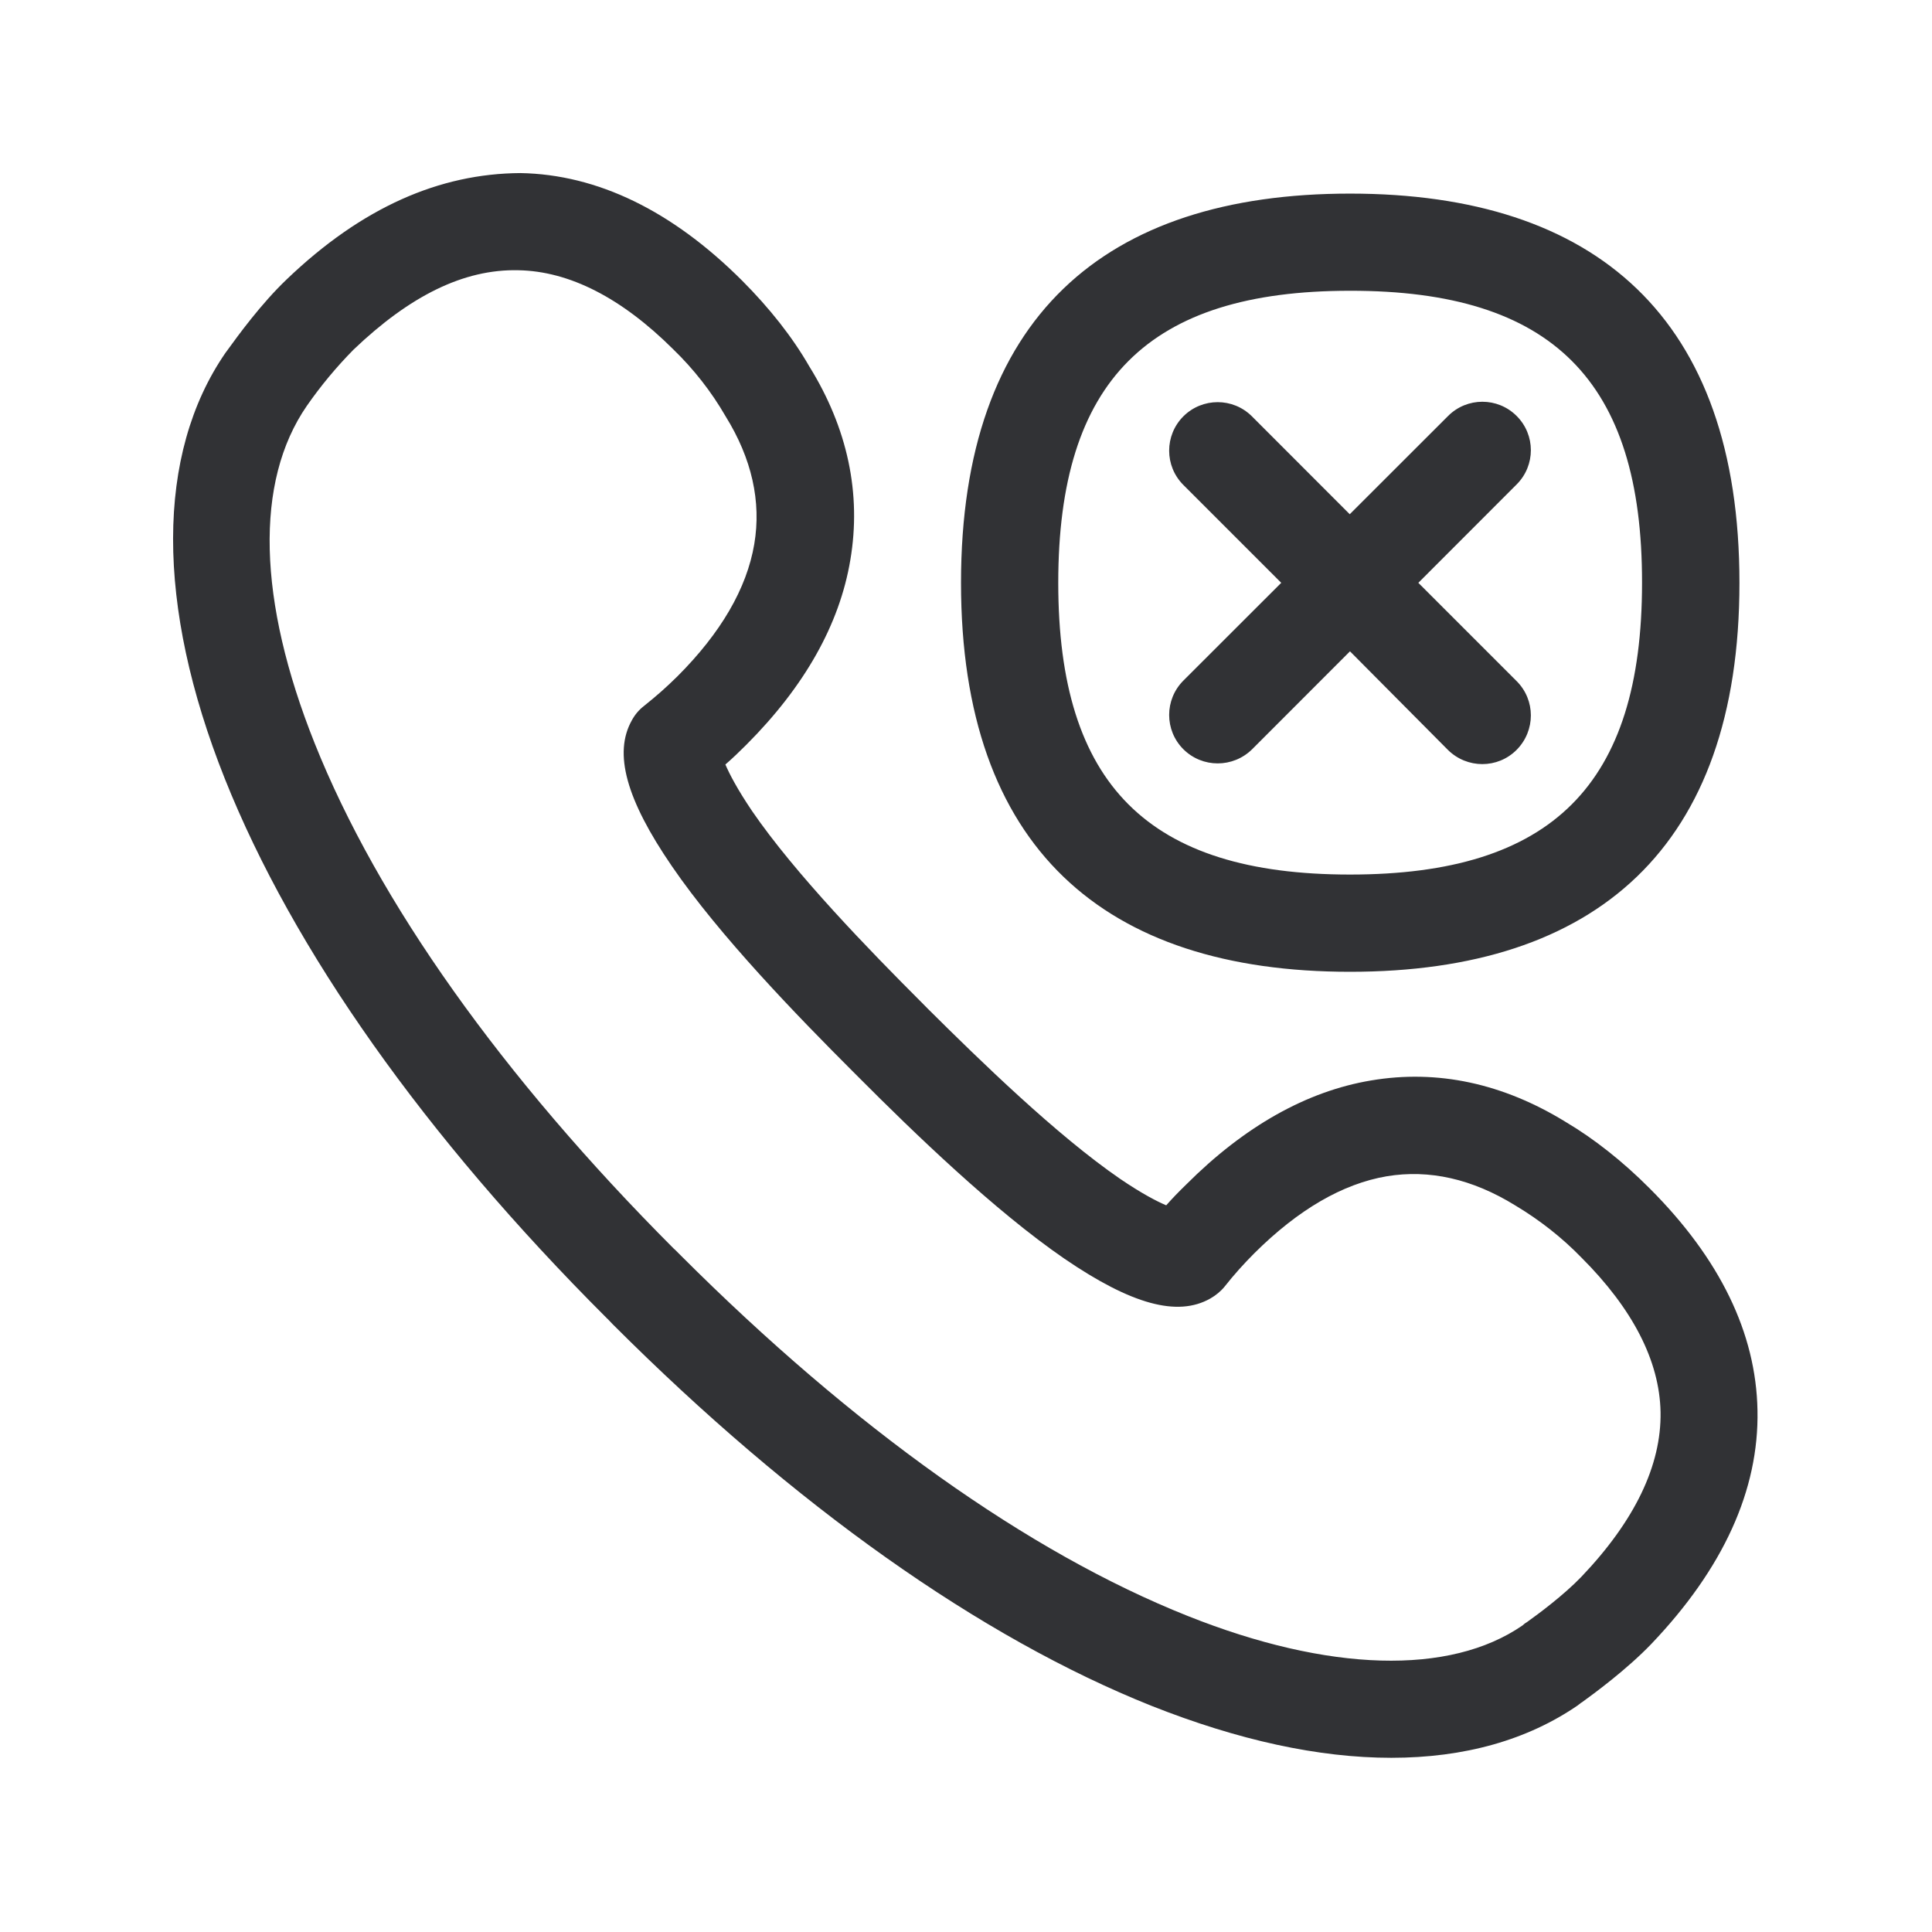 <svg width="24" height="24" viewBox="0 0 24 24" fill="none" xmlns="http://www.w3.org/2000/svg">
<path fill-rule="evenodd" clip-rule="evenodd" d="M20.496 14.766C21.364 15.635 21.815 16.559 21.832 17.52C21.852 18.509 21.406 19.486 20.513 20.422C20.204 20.744 19.79 21.046 19.655 21.144L19.633 21.158C19.632 21.16 19.63 21.161 19.628 21.163C19.627 21.164 19.626 21.165 19.625 21.166L19.619 21.17L19.619 21.17L19.611 21.175C19.609 21.177 19.607 21.179 19.605 21.181C18.975 21.615 18.193 21.836 17.283 21.836C16.381 21.836 15.384 21.618 14.308 21.192C12.179 20.343 9.866 18.705 7.611 16.45L7.549 16.385C7.545 16.383 7.542 16.379 7.538 16.375C7.536 16.372 7.534 16.37 7.532 16.369C5.28 14.119 3.642 11.803 2.793 9.674C1.933 7.517 1.936 5.637 2.801 4.383L2.818 4.36C2.959 4.165 3.246 3.771 3.563 3.469C4.499 2.573 5.462 2.156 6.465 2.15C7.423 2.167 8.35 2.618 9.219 3.486C9.56 3.828 9.843 4.186 10.053 4.551C10.529 5.318 10.703 6.133 10.563 6.957C10.429 7.758 9.994 8.528 9.272 9.251C9.188 9.335 9.101 9.419 9.011 9.497C9.062 9.615 9.157 9.8 9.342 10.074C9.88 10.859 10.804 11.808 11.451 12.455L11.529 12.534C12.177 13.178 13.126 14.102 13.913 14.643C14.185 14.828 14.37 14.923 14.487 14.973C14.563 14.887 14.639 14.808 14.737 14.713C15.457 13.993 16.23 13.556 17.031 13.422C17.857 13.282 18.672 13.458 19.454 13.94C19.798 14.144 20.157 14.425 20.496 14.766ZM19.642 19.59C20.308 18.892 20.639 18.203 20.628 17.542C20.616 16.906 20.283 16.259 19.644 15.621C19.401 15.371 19.126 15.156 18.826 14.976C18.288 14.643 17.753 14.525 17.227 14.612C16.678 14.705 16.126 15.027 15.583 15.567C15.451 15.699 15.328 15.836 15.213 15.982C15.165 16.041 15.104 16.091 15.036 16.13C14.627 16.363 14.053 16.203 13.224 15.637C12.356 15.041 11.35 14.069 10.672 13.388L10.594 13.31C9.913 12.629 8.938 11.626 8.345 10.758C7.779 9.932 7.619 9.357 7.849 8.948C7.885 8.881 7.936 8.819 7.997 8.772C8.168 8.635 8.269 8.545 8.415 8.402C8.955 7.862 9.277 7.31 9.37 6.758C9.459 6.231 9.339 5.696 9.014 5.172C8.838 4.867 8.619 4.587 8.364 4.34C7.723 3.702 7.076 3.369 6.44 3.357C5.759 3.341 5.09 3.677 4.392 4.343C4.179 4.559 3.986 4.791 3.812 5.041C3.16 5.985 3.202 7.461 3.908 9.231C4.695 11.203 6.238 13.374 8.367 15.508L8.389 15.528L8.459 15.598C10.6 17.738 12.776 19.287 14.754 20.074C16.504 20.772 18.011 20.814 18.913 20.192C18.93 20.175 18.95 20.161 18.969 20.15C19.115 20.046 19.426 19.814 19.642 19.59ZM13.146 7.24C13.146 4.73 14.263 3.612 16.77 3.612C19.28 3.609 20.401 4.73 20.398 7.24C20.398 9.747 19.28 10.864 16.77 10.864C14.263 10.864 13.146 9.747 13.146 7.24ZM16.77 12.072C13.717 12.072 11.938 10.531 11.938 7.24C11.938 3.946 13.717 2.405 16.77 2.405C19.824 2.405 21.608 3.948 21.608 7.24C21.608 10.531 19.824 12.072 16.77 12.072ZM14.7 8.455C14.465 8.691 14.465 9.072 14.7 9.307C14.936 9.542 15.317 9.542 15.555 9.307L16.77 8.091L17.986 9.315C18.224 9.551 18.605 9.551 18.84 9.315C19.076 9.077 19.076 8.696 18.84 8.461L17.619 7.24L18.84 6.018C19.076 5.783 19.076 5.402 18.84 5.167C18.605 4.932 18.224 4.932 17.989 5.167L16.767 6.388L15.552 5.172C15.317 4.937 14.936 4.937 14.7 5.172C14.465 5.408 14.465 5.789 14.7 6.024L15.916 7.24L14.7 8.455Z" fill="#313235"/>
</svg>
